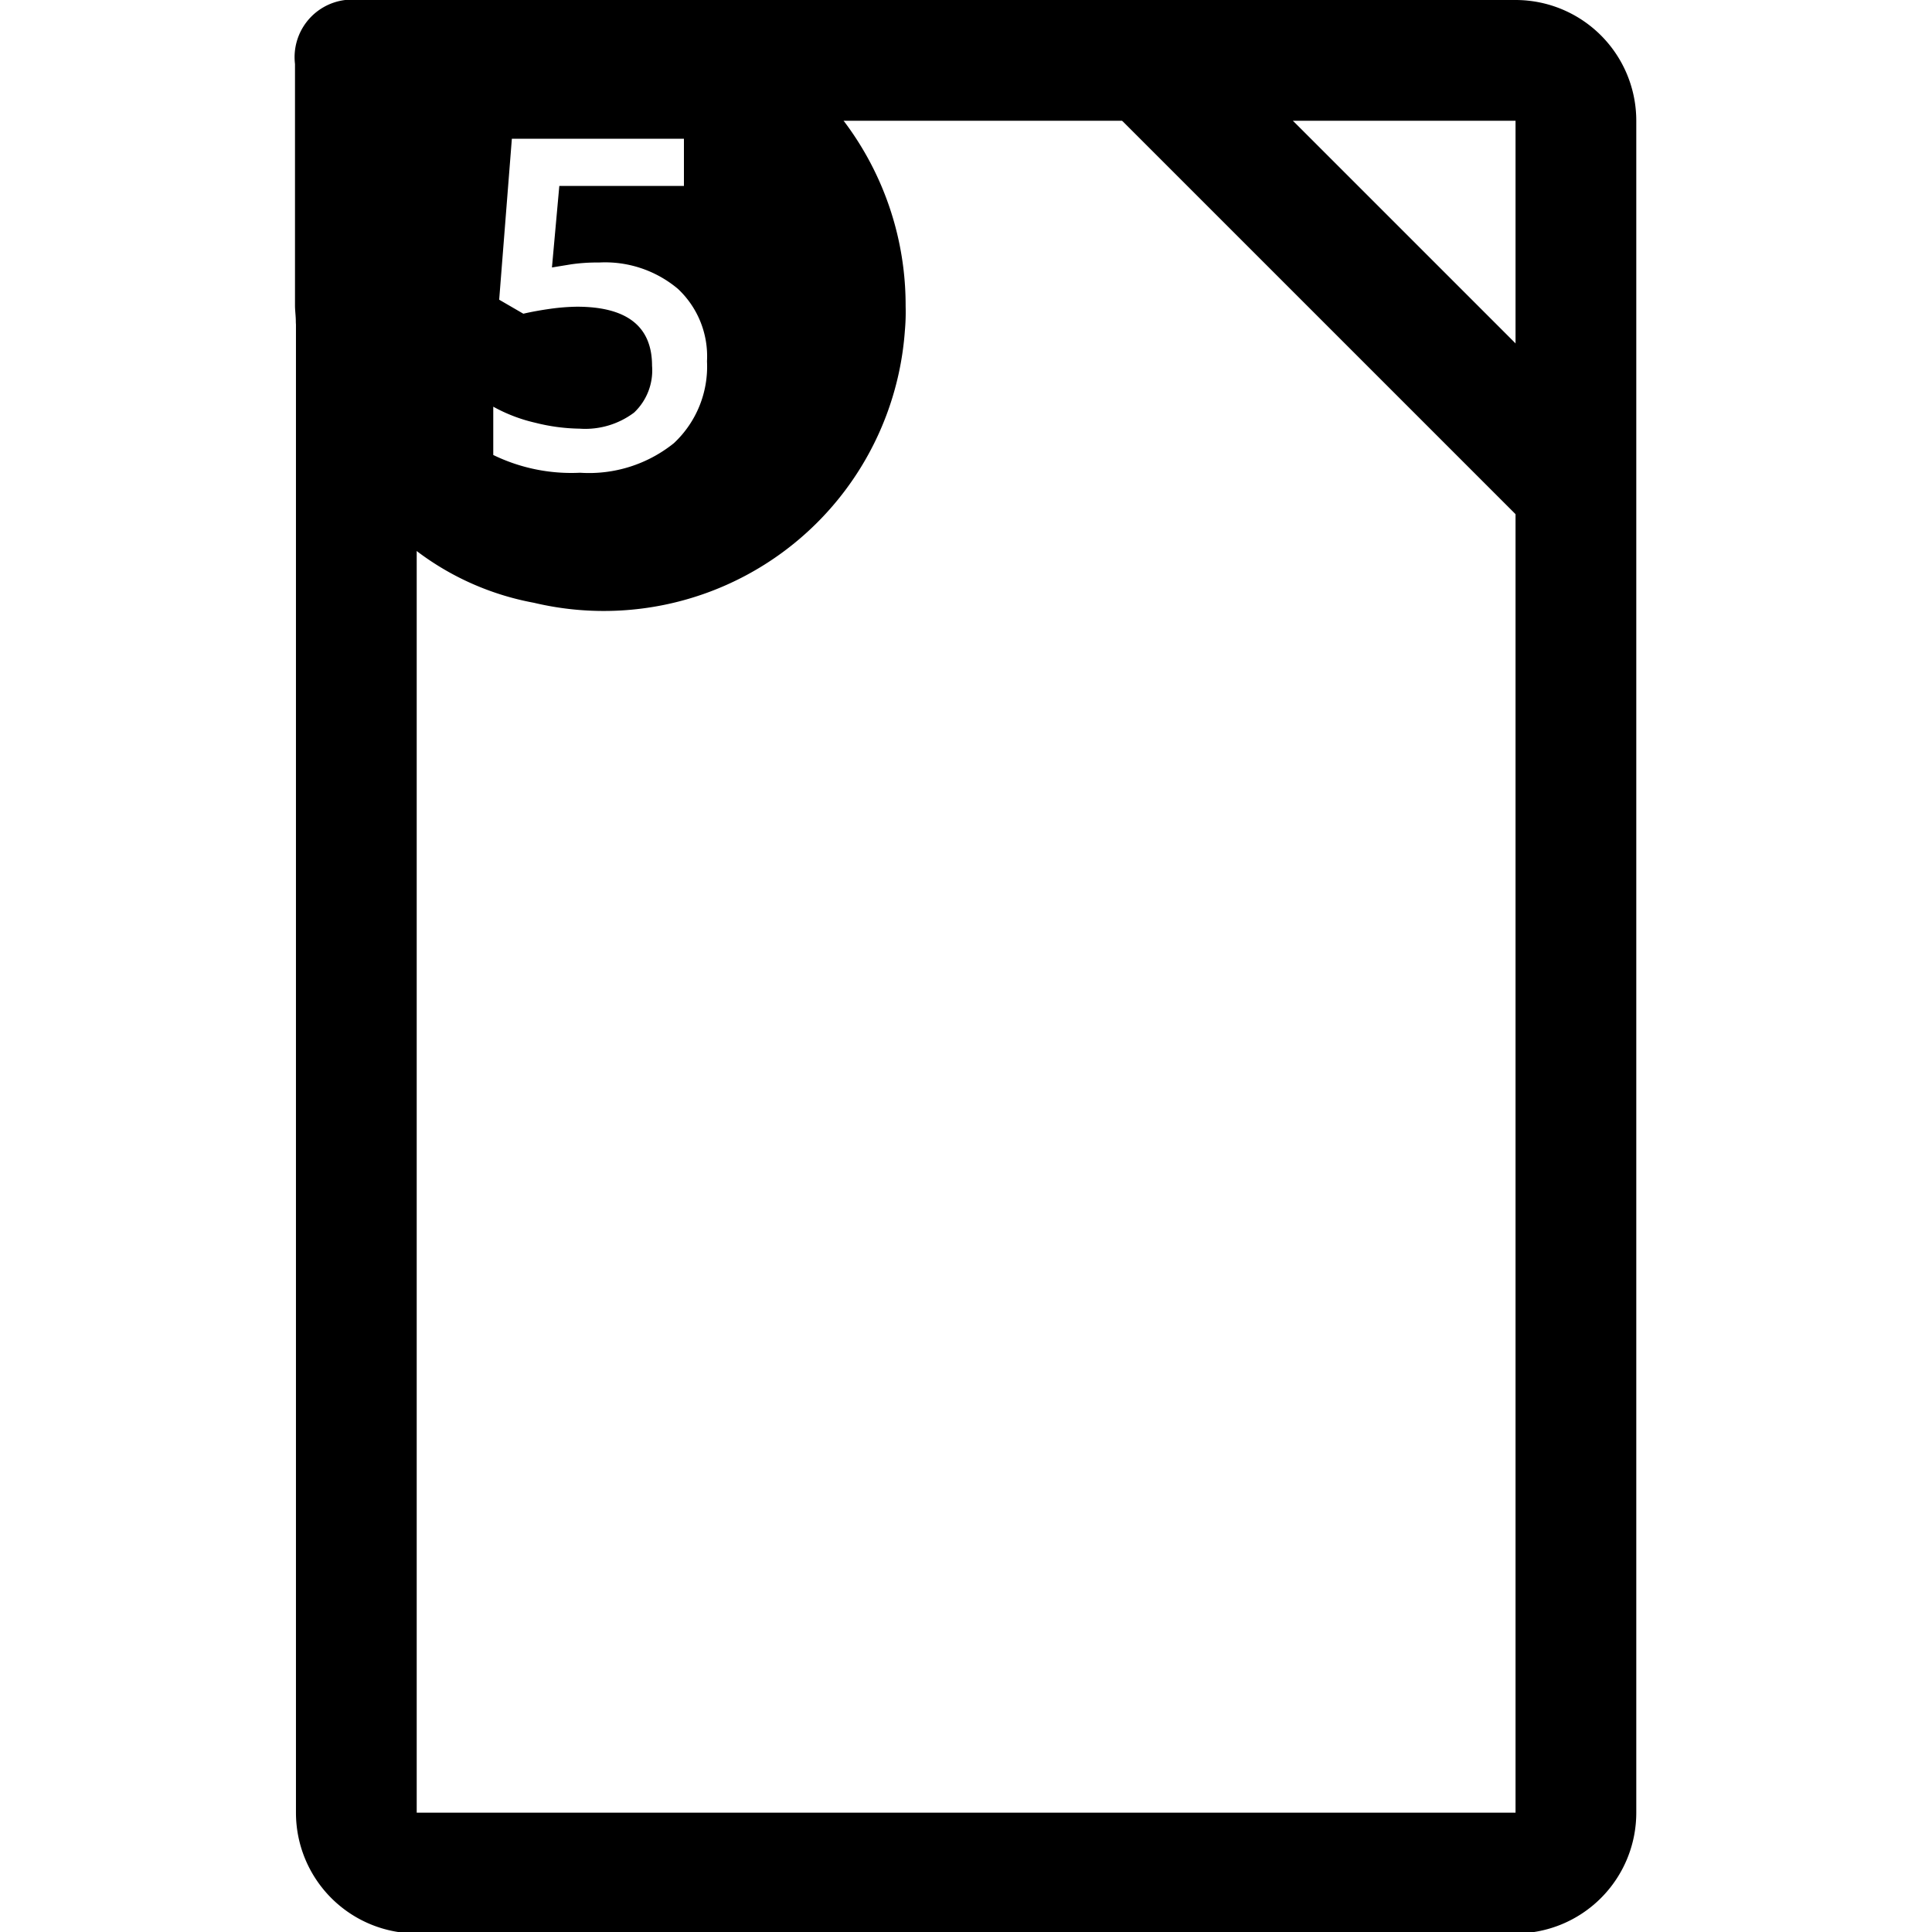 <svg xmlns="http://www.w3.org/2000/svg" viewBox="0 0 16 16">
  <title>icon-mask</title>
  <path d="M12.551,1V15.012h-9.1V1h9.1m0-1h-9.1a1,1,0,0,0-1,1V15.012a1,1,0,0,0,1,1h9.1a1,1,0,0,0,1-1V1a1,1,0,0,0-1-1Z"/>
  <line x1="13.033" y1="4.033" x2="9.5" y2="0.5" fill="none" stroke="#000" stroke-linecap="round" stroke-linejoin="round"/>
  <path d="M4.975,0H2.9L2.859,0a.477.477,0,0,0-.416.53v2c0,.041.007.09.007.128s.007.073.007.114a.427.427,0,0,0,.014.094,1.351,1.351,0,0,0,.026.169v.007a2.528,2.528,0,0,0,.655,1.25,2.294,2.294,0,0,0,1.27.7A2.5,2.5,0,0,0,7.494,2.736a1.714,1.714,0,0,0,.006-.2v0A2.527,2.527,0,0,0,4.975,0Zm.606,3.67a1.121,1.121,0,0,1-.777.245,1.476,1.476,0,0,1-.719-.147v-.4a1.327,1.327,0,0,0,.348.133A1.581,1.581,0,0,0,4.8,3.55a.673.673,0,0,0,.451-.133A.48.48,0,0,0,5.4,3.029q0-.489-.623-.489a1.768,1.768,0,0,0-.217.017c-.086.012-.161.026-.226.041l-.2-.116.105-1.333H5.664V1.54H4.632l-.061.675.159-.026a1.5,1.5,0,0,1,.231-.015.937.937,0,0,1,.653.218.765.765,0,0,1,.241.6A.868.868,0,0,1,5.581,3.67Z"/>
</svg>
